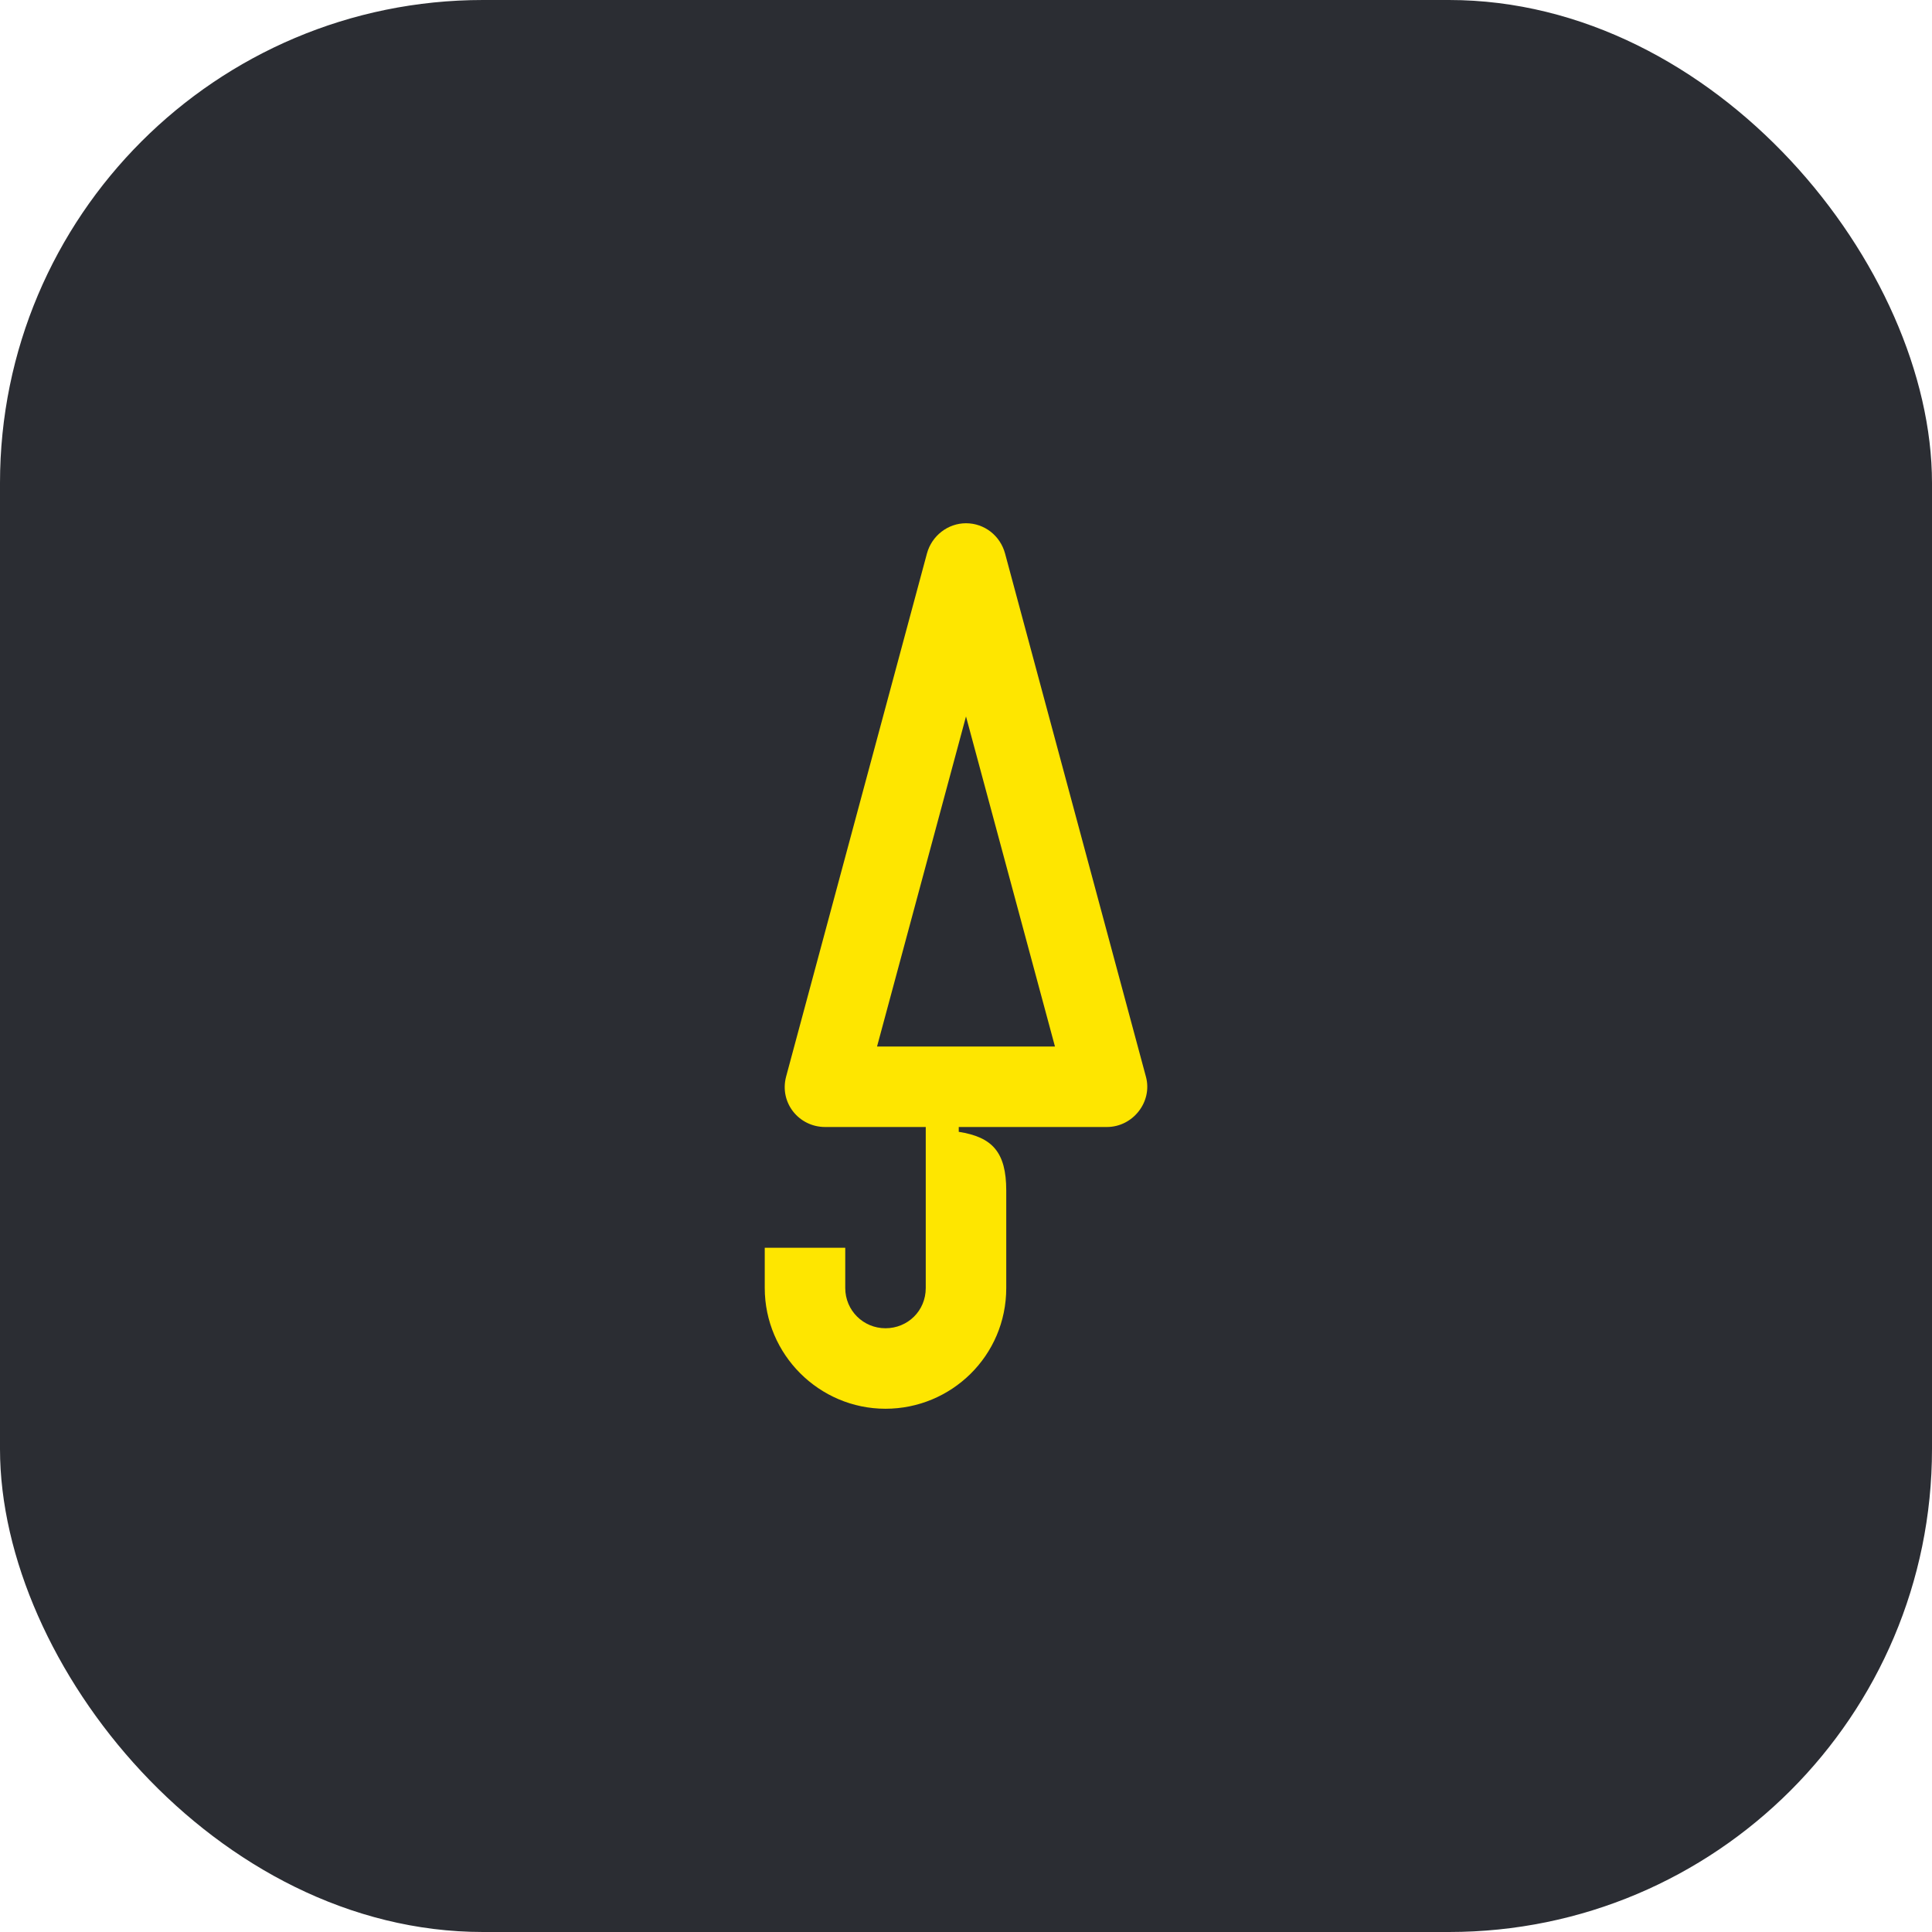 <svg width="48" height="48" viewBox="0 0 48 48" fill="none" xmlns="http://www.w3.org/2000/svg">
<rect width="48" height="48" rx="12" fill="#2B2D33"/>
<path d="M28.47 26.75L24.97 13.75C24.85 13.31 24.46 13 24 13C23.55 13 23.15 13.31 23.03 13.75L19.53 26.75C19.36 27.4 19.85 28 20.5 28H23V32C23 32.57 22.55 33 22 33C21.45 33 21 32.56 21 32V31H19V32C19 33.65 20.35 35 22 35C23.63 35 25 33.69 25 32V29.58C25 28.62 24.65 28.25 23.82 28.12V28H27.5C28.15 28 28.64 27.37 28.47 26.75ZM21.79 26L24 17.8L26.21 26H21.79Z" fill="#FEE600"/>
</svg>
